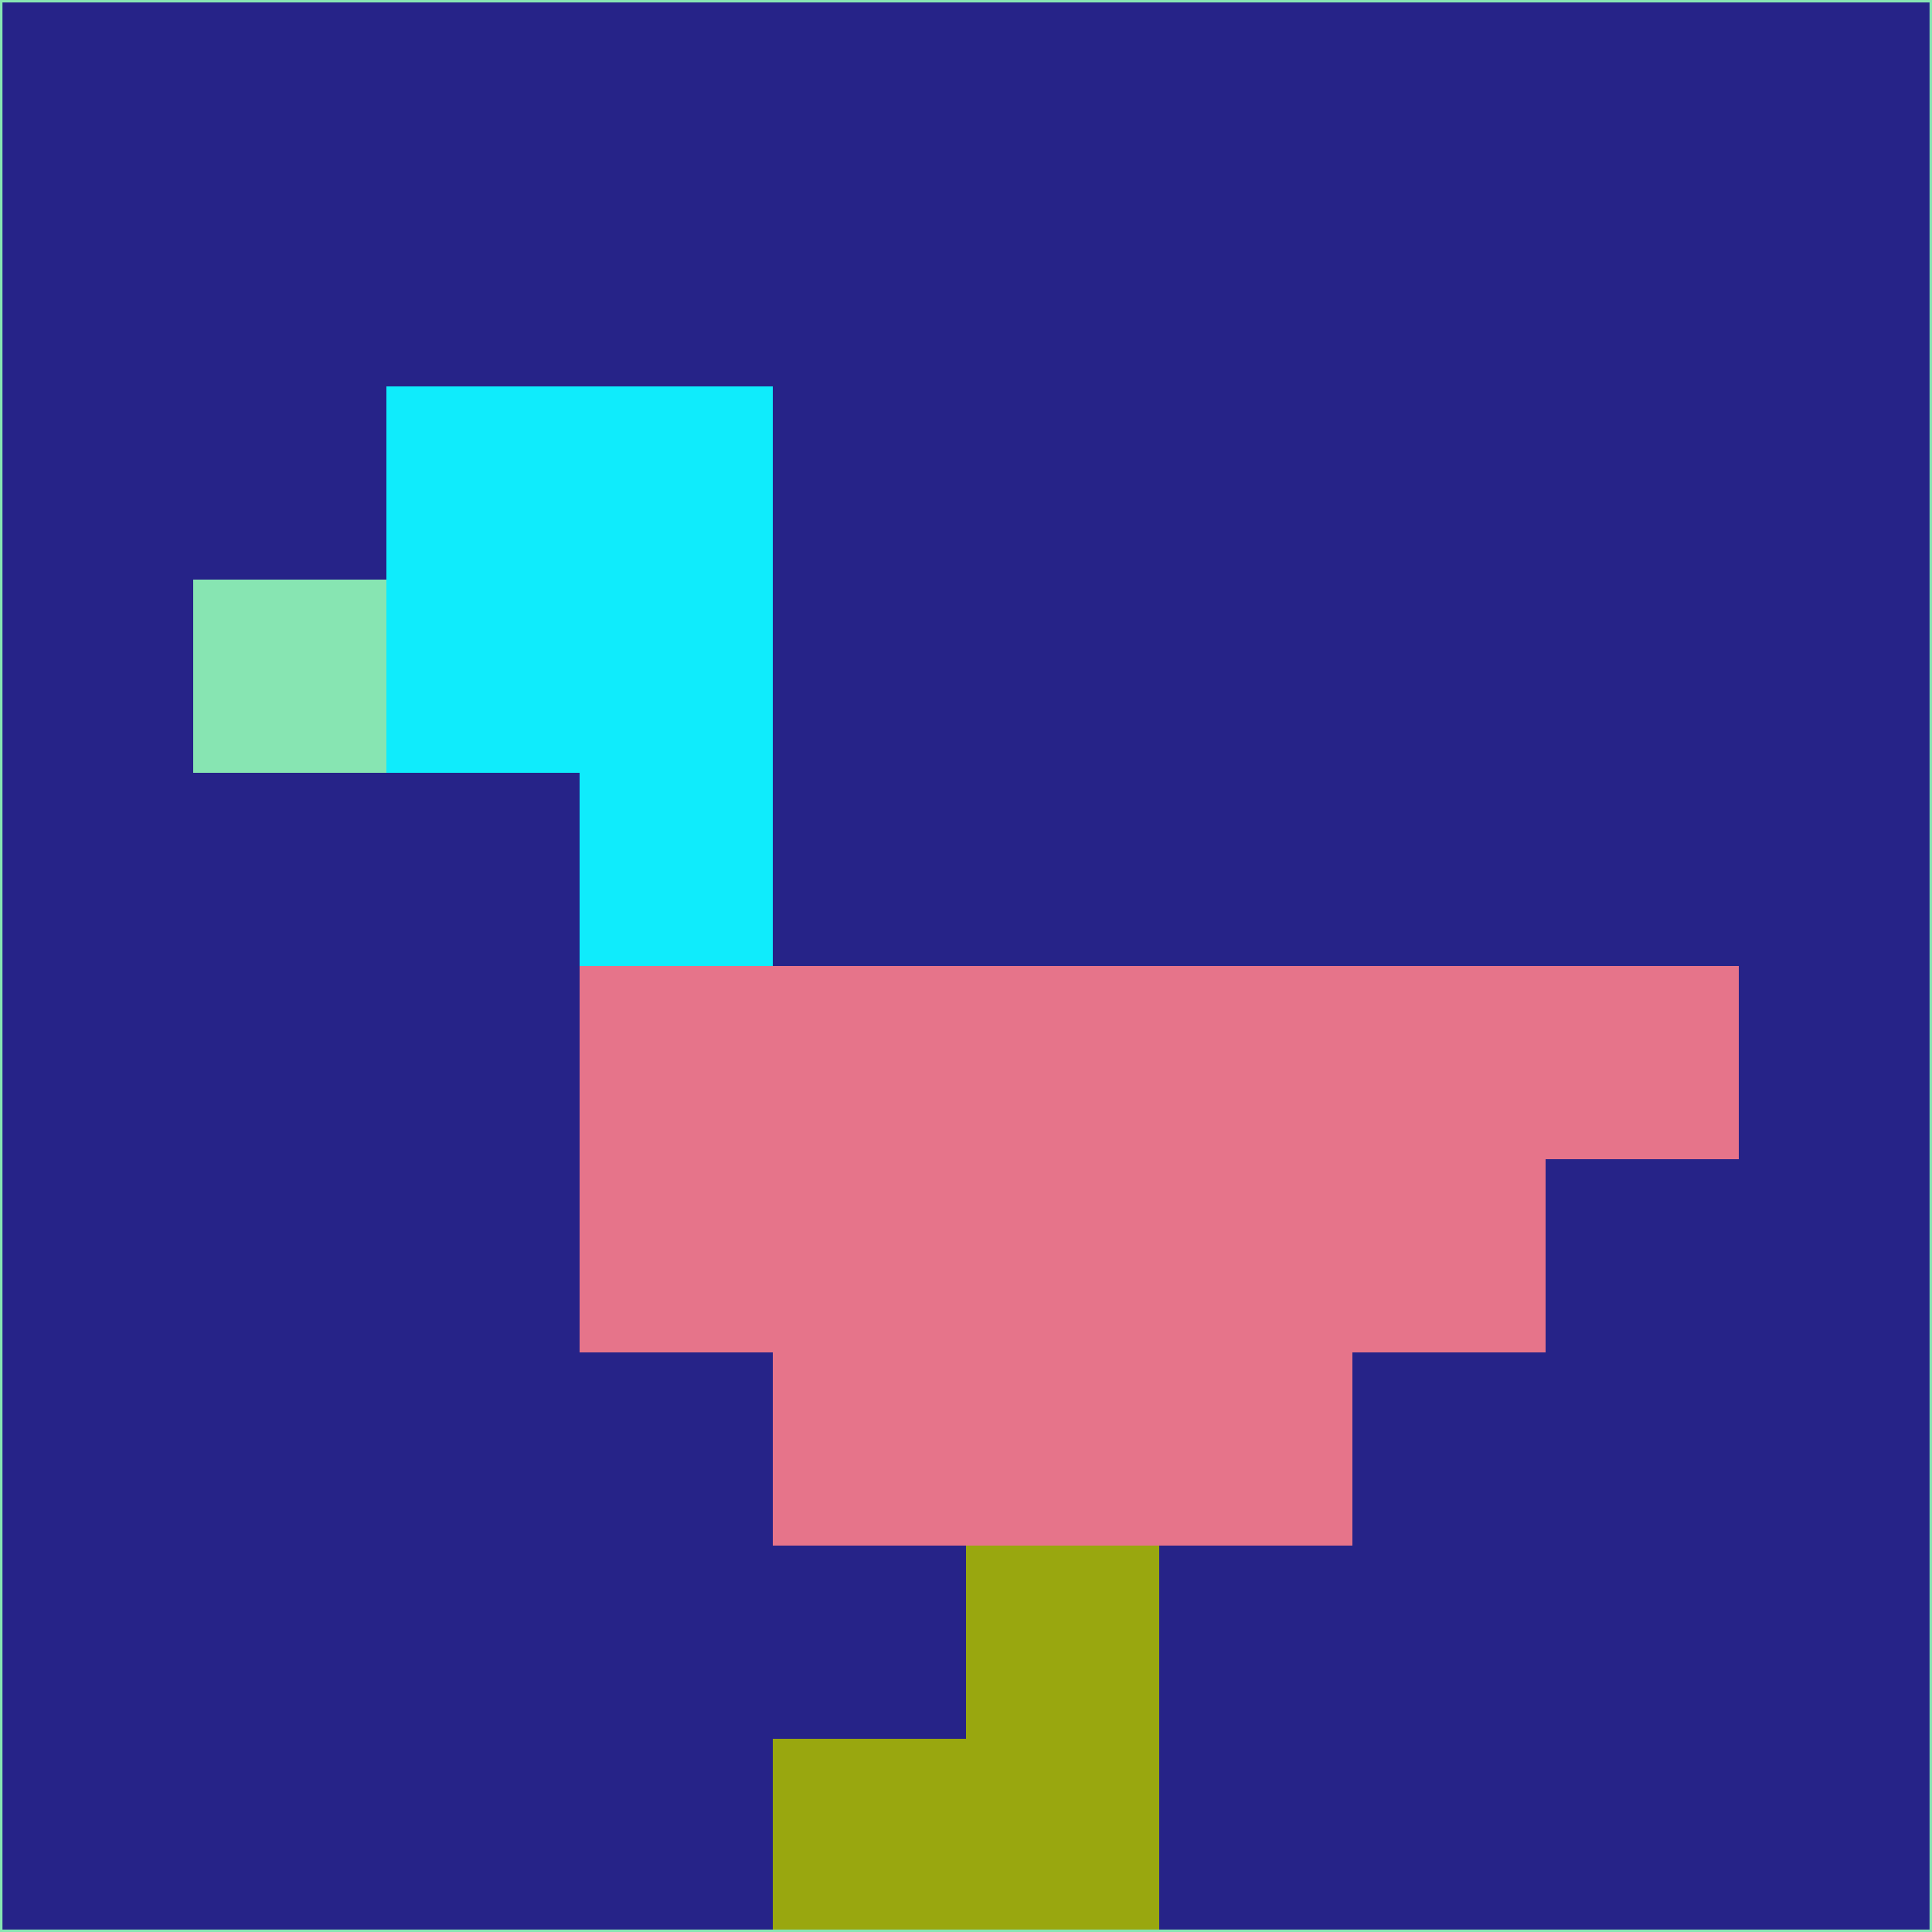 <svg xmlns="http://www.w3.org/2000/svg" version="1.1" width="785" height="785">
  <title>'goose-pfp-694263' by Dmitri Cherniak (Cyberpunk Edition)</title>
  <desc>
    seed=824735
    backgroundColor=#262388
    padding=20
    innerPadding=0
    timeout=500
    dimension=1
    border=false
    Save=function(){return n.handleSave()}
    frame=12

    Rendered at 2024-09-15T22:37:01.057Z
    Generated in 1ms
    Modified for Cyberpunk theme with new color scheme
  </desc>
  <defs/>
  <rect width="100%" height="100%" fill="#262388"/>
  <g>
    <g id="0-0">
      <rect x="0" y="0" height="785" width="785" fill="#262388"/>
      <g>
        <!-- Neon blue -->
        <rect id="0-0-2-2-2-2" x="157" y="157" width="157" height="157" fill="#0fecfc"/>
        <rect id="0-0-3-2-1-4" x="235.5" y="157" width="78.5" height="314" fill="#0fecfc"/>
        <!-- Electric purple -->
        <rect id="0-0-4-5-5-1" x="314" y="392.5" width="392.5" height="78.5" fill="#e6748a"/>
        <rect id="0-0-3-5-5-2" x="235.5" y="392.5" width="392.5" height="157" fill="#e6748a"/>
        <rect id="0-0-4-5-3-3" x="314" y="392.5" width="235.5" height="235.5" fill="#e6748a"/>
        <!-- Neon pink -->
        <rect id="0-0-1-3-1-1" x="78.5" y="235.5" width="78.5" height="78.5" fill="#87e5b2"/>
        <!-- Cyber yellow -->
        <rect id="0-0-5-8-1-2" x="392.5" y="628" width="78.5" height="157" fill="#99a70f"/>
        <rect id="0-0-4-9-2-1" x="314" y="706.5" width="157" height="78.5" fill="#99a70f"/>
      </g>
      <rect x="0" y="0" stroke="#87e5b2" stroke-width="2" height="785" width="785" fill="none"/>
    </g>
  </g>
  <script xmlns=""/>
</svg>